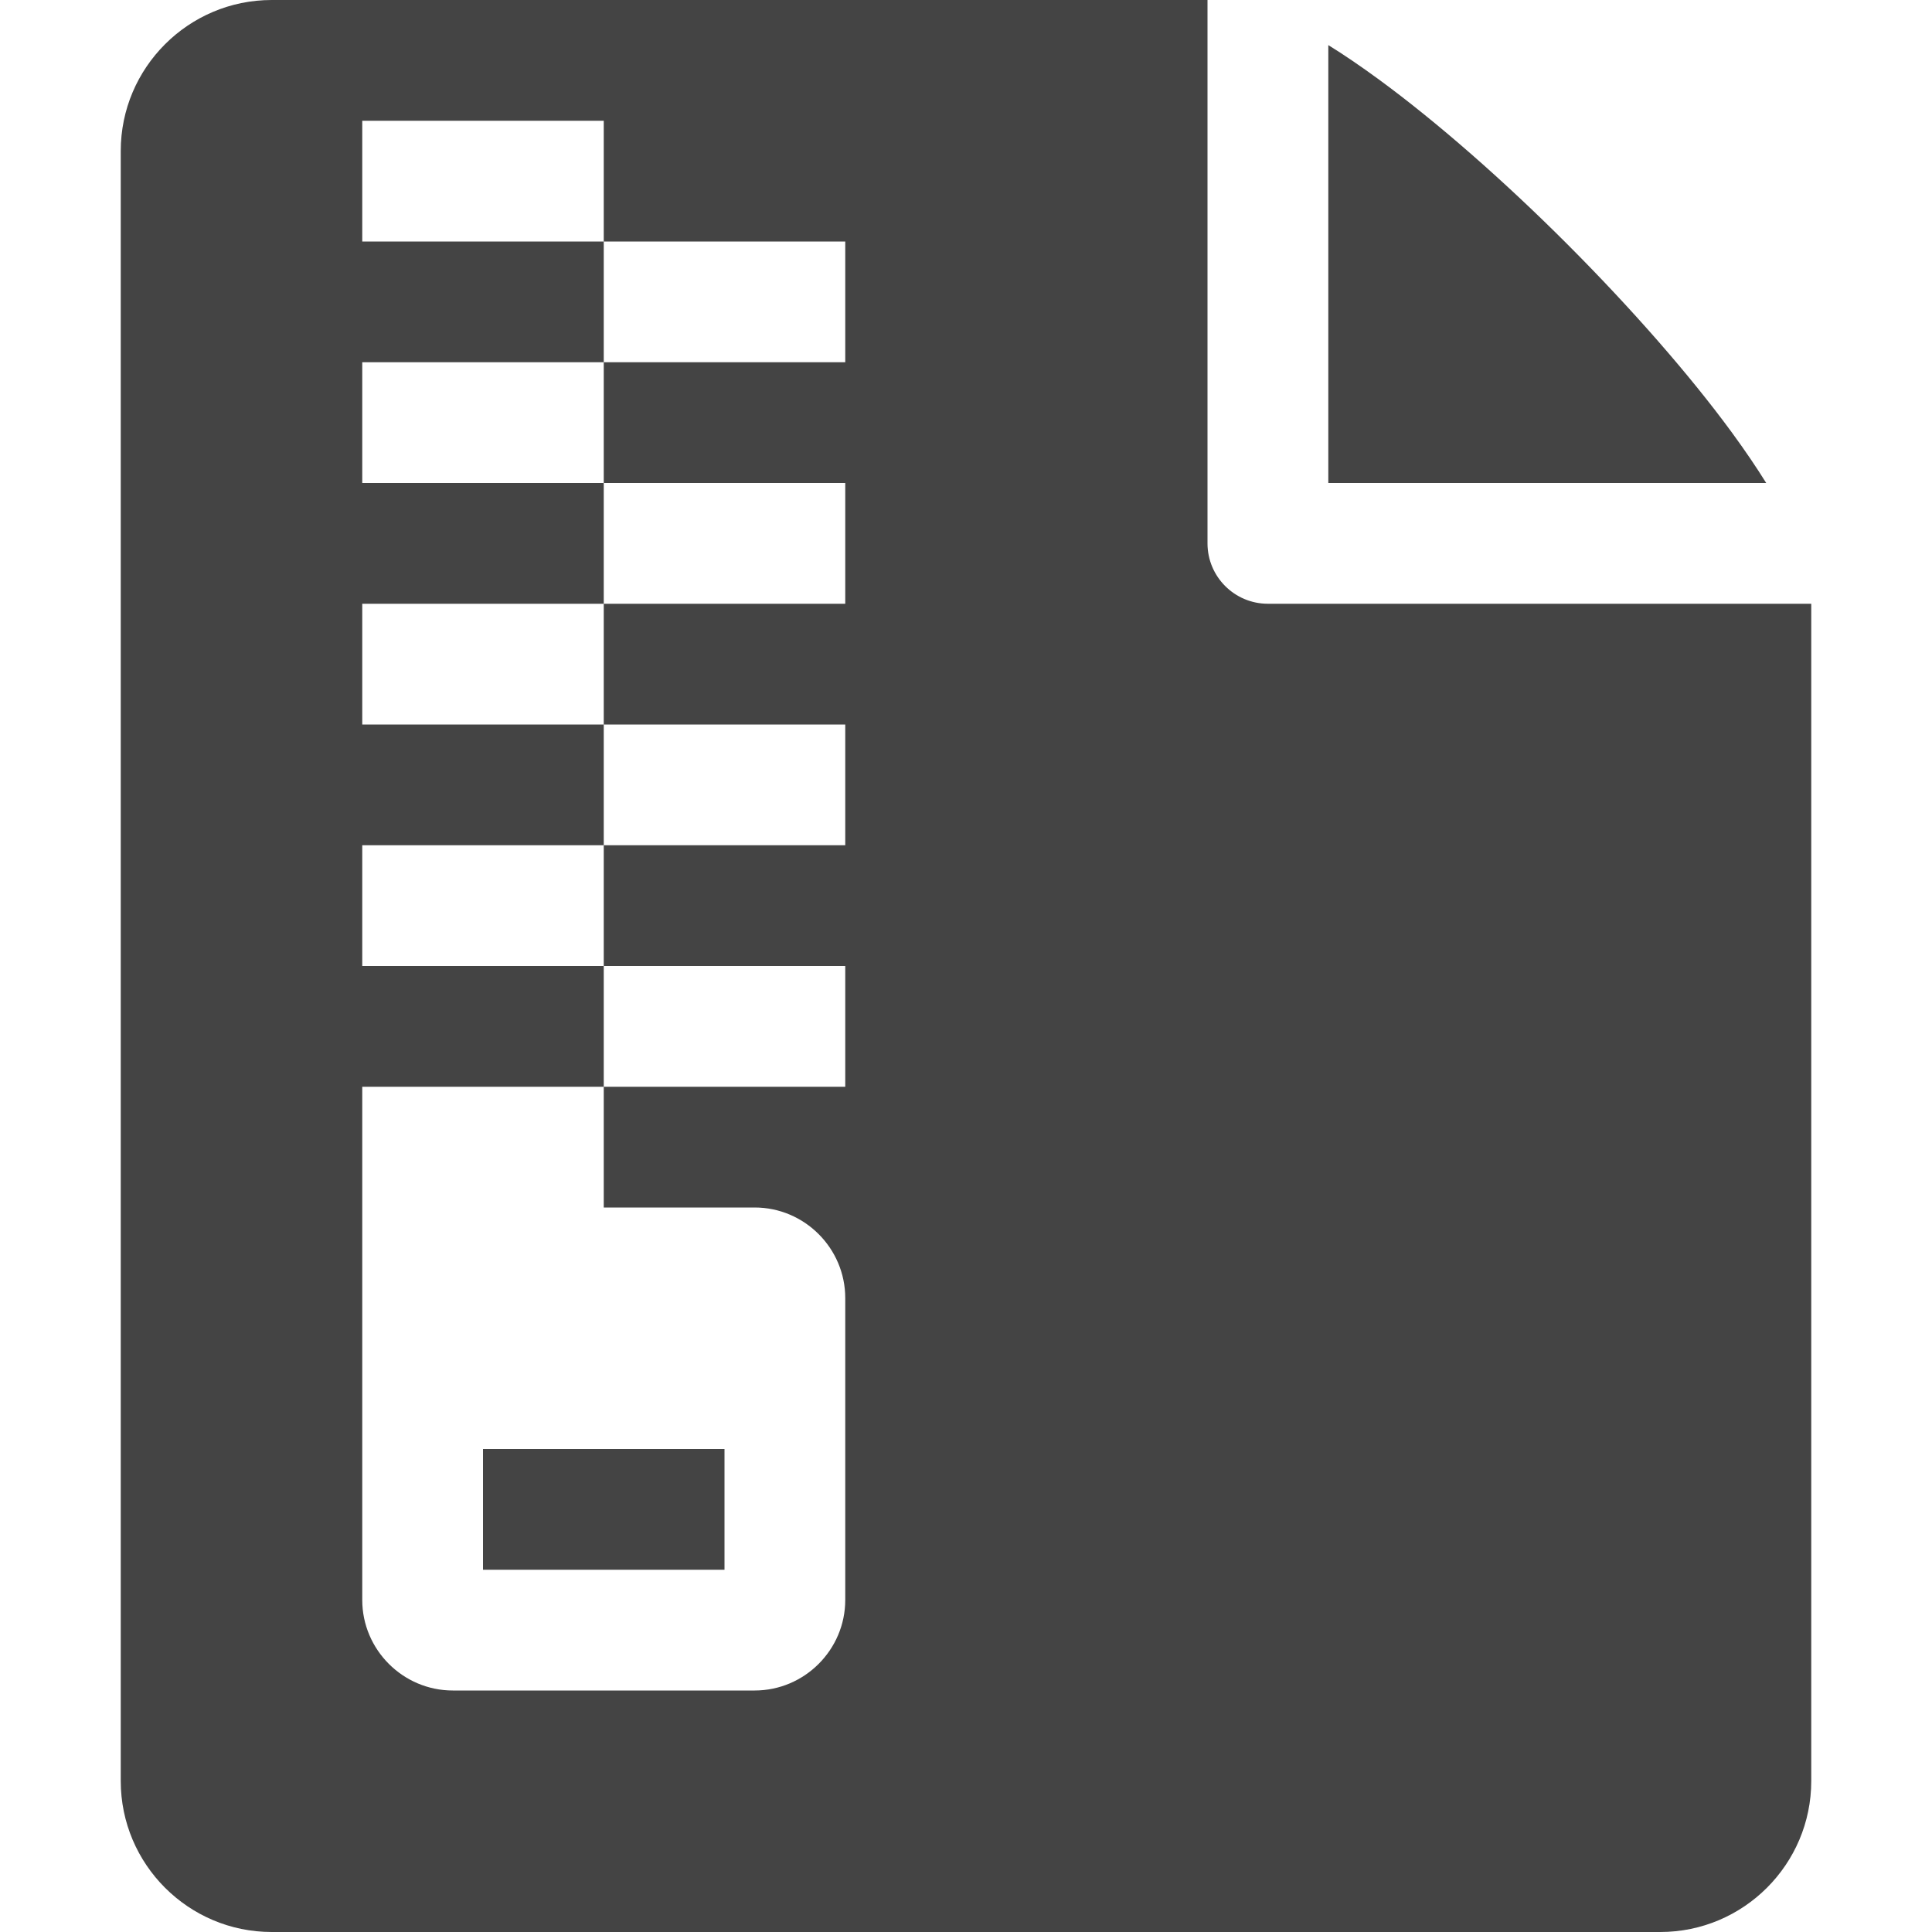 <?xml version="1.0" encoding="utf-8"?>
<!-- Generated by IcoMoon.io -->
<!DOCTYPE svg PUBLIC "-//W3C//DTD SVG 1.1//EN" "http://www.w3.org/Graphics/SVG/1.1/DTD/svg11.dtd">
<svg version="1.1" xmlns="http://www.w3.org/2000/svg" xmlns:xlink="http://www.w3.org/1999/xlink" width="32" height="32" viewBox="0 0 32 32">
<path fill="#444444" d="M22 8h7.254c-0.157-0.252-0.345-0.531-0.572-0.841-0.694-0.947-1.662-2.053-2.724-3.116s-2.169-2.030-3.116-2.724c-0.31-0.227-0.589-0.416-0.841-0.572v7.254z"></path>
<path fill="#444444" d="M21 10c-0.552 0-1-0.448-1-1v-9h-15.5c-1.378 0-2.5 1.121-2.5 2.5v27c0 1.378 1.121 2.5 2.5 2.5h23c1.378 0 2.5-1.122 2.5-2.5v-19.5h-9zM14 6h-4v2h4v2h-4v2h4v2h-4v2h4v2h-4v2h2.5c0.825 0 1.5 0.675 1.5 1.5v5c0 0.825-0.675 1.5-1.5 1.5h-5c-0.825 0-1.5-0.675-1.5-1.5v-8.5h4v-2h-4v-2h4v-2h-4v-2h4v-2h-4v-2h4v-2h-4v-2h4v2h4v2z"></path>
<path fill="#444444" d="M8 24h4v2h-4v-2z"></path>
</svg>
